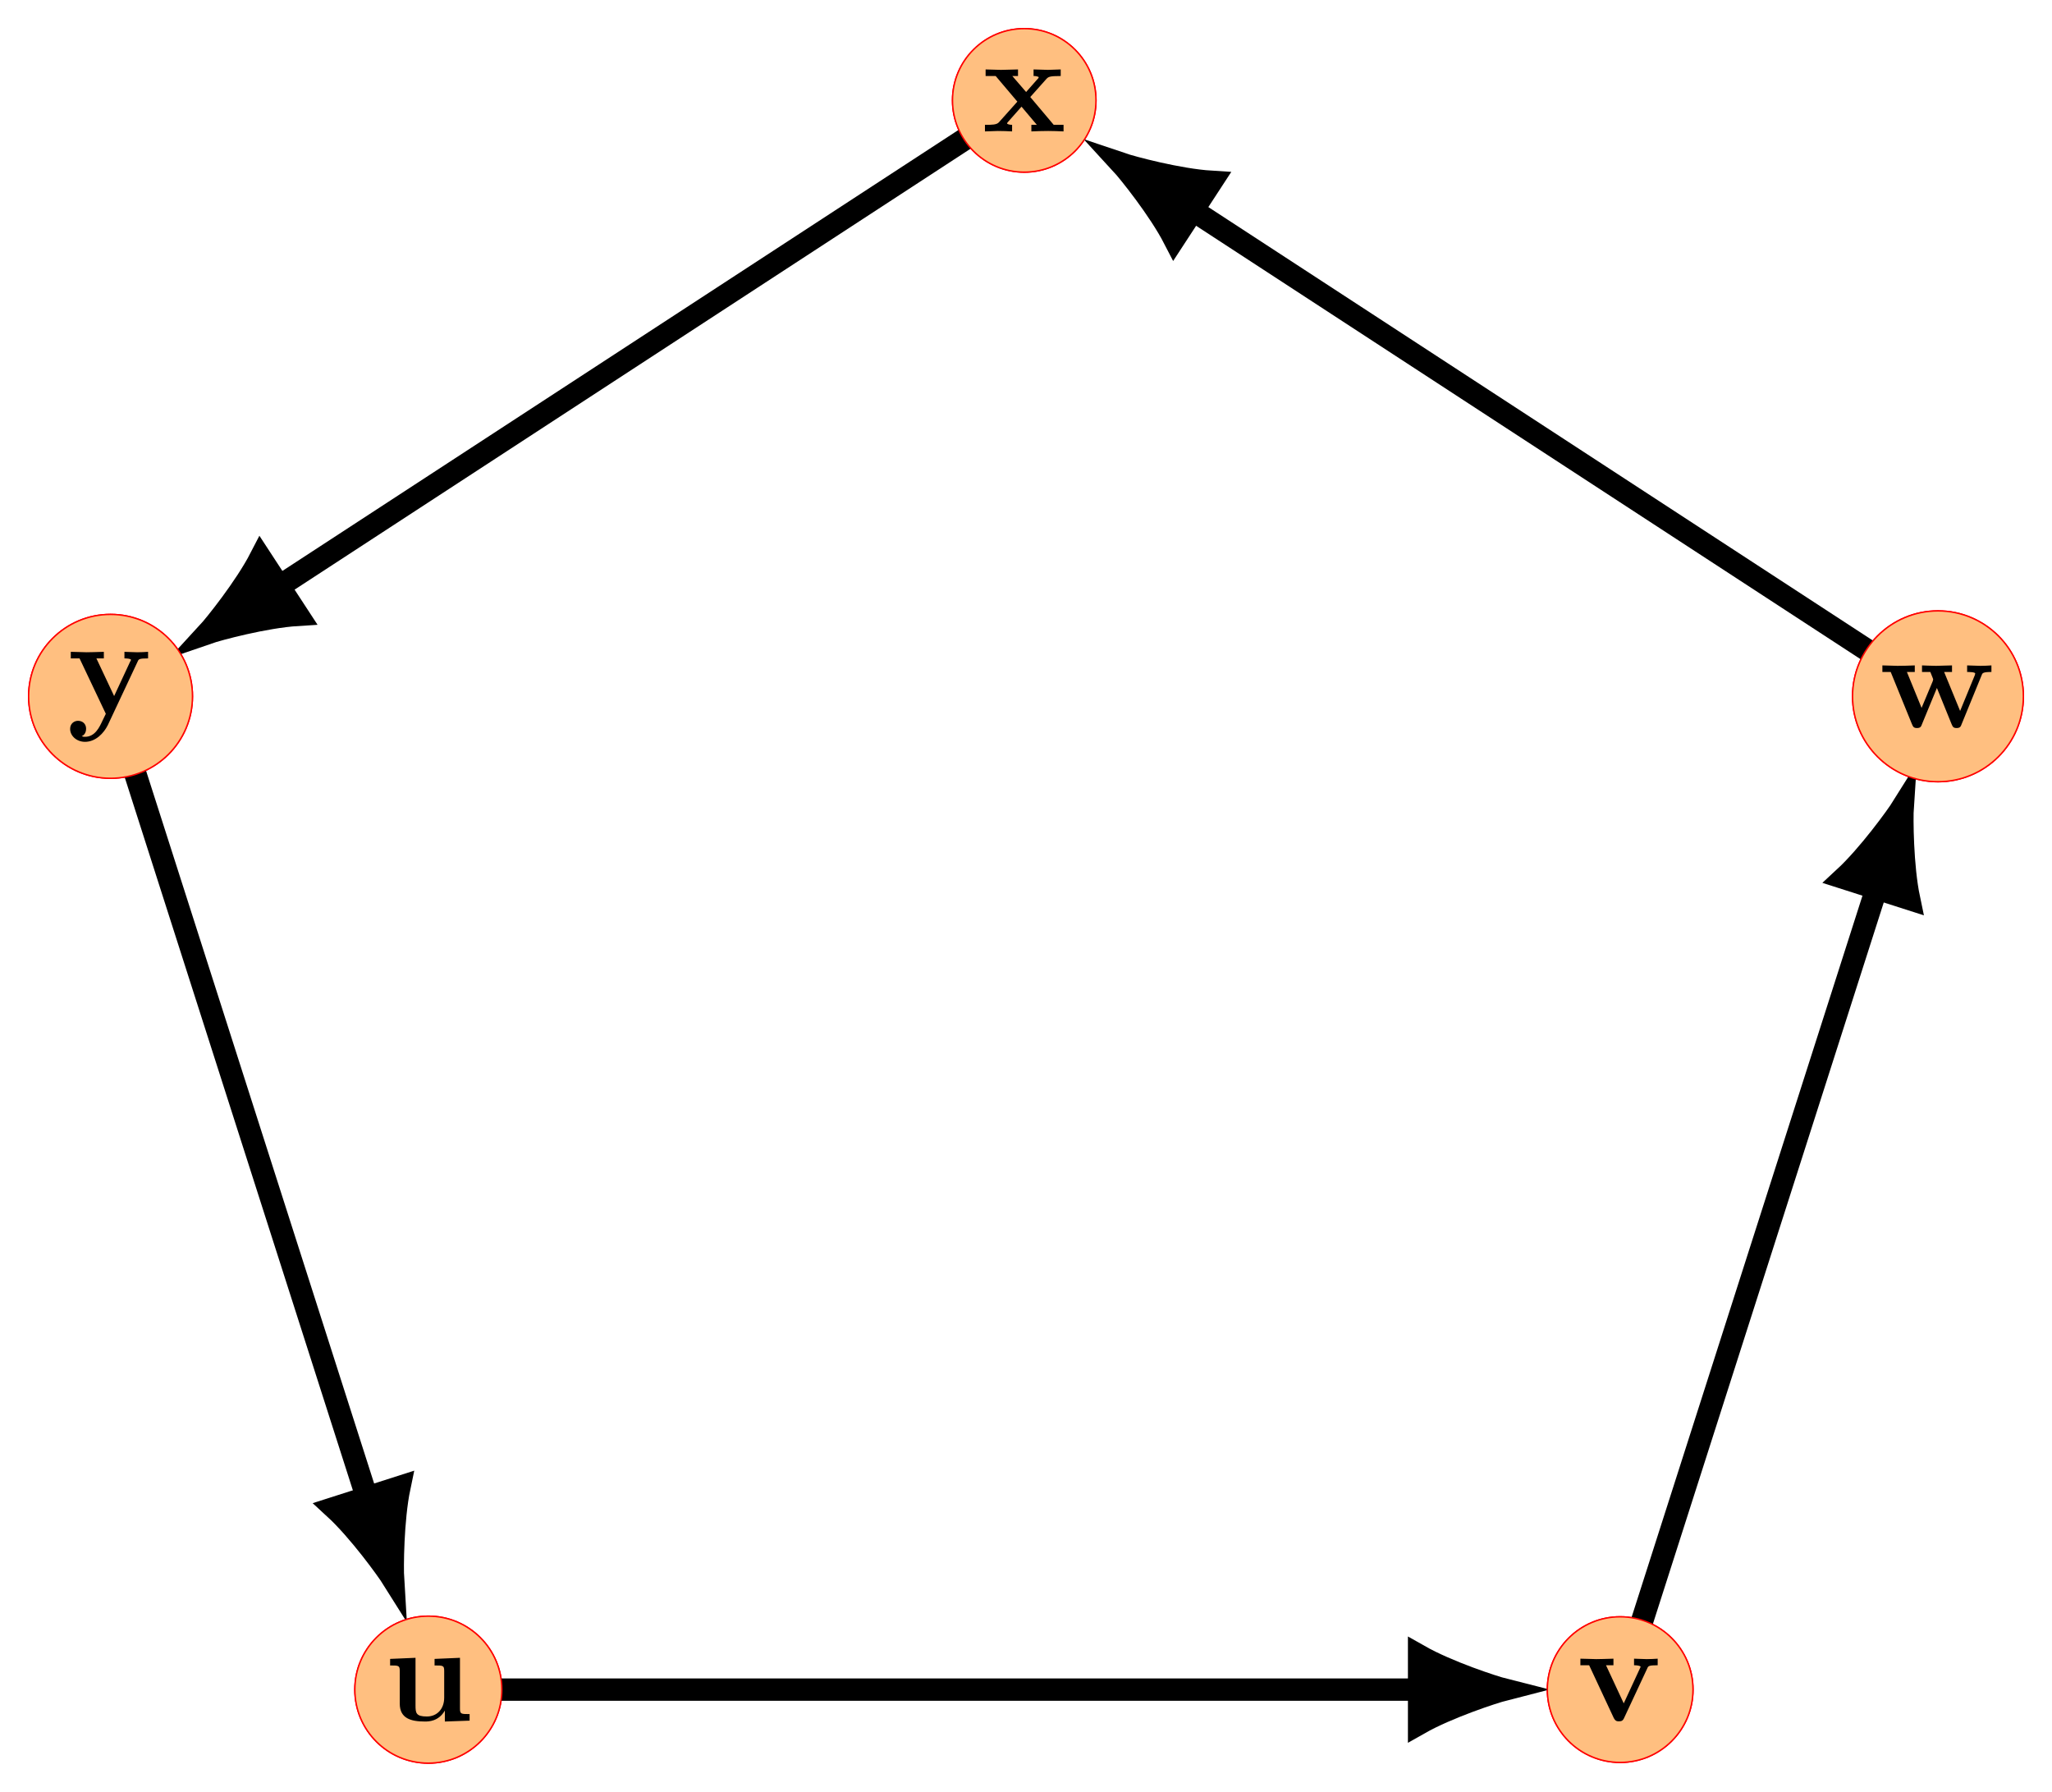 <?xml version="1.0" encoding="UTF-8"?>
<svg xmlns="http://www.w3.org/2000/svg" xmlns:xlink="http://www.w3.org/1999/xlink" width="146.418pt" height="127.834pt" viewBox="0 0 146.418 127.834" version="1.1">
<defs>
<g>
<symbol overflow="visible" id="glyph0-0">
<path style="stroke:none;" d=""/>
</symbol>
<symbol overflow="visible" id="glyph0-1">
<path style="stroke:none;" d="M 4.359 -0.719 L 4.359 0.062 L 6.125 0 L 6.125 -0.469 C 5.516 -0.469 5.438 -0.469 5.438 -0.859 L 5.438 -4.484 L 3.625 -4.406 L 3.625 -3.938 C 4.234 -3.938 4.312 -3.938 4.312 -3.547 L 4.312 -1.641 C 4.312 -0.828 3.797 -0.297 3.078 -0.297 C 2.297 -0.297 2.266 -0.547 2.266 -1.094 L 2.266 -4.484 L 0.453 -4.406 L 0.453 -3.938 C 1.062 -3.938 1.141 -3.938 1.141 -3.547 L 1.141 -1.219 C 1.141 -0.156 1.938 0.062 2.938 0.062 C 3.188 0.062 3.906 0.062 4.359 -0.719 Z M 4.359 -0.719 "/>
</symbol>
<symbol overflow="visible" id="glyph0-2">
<path style="stroke:none;" d="M 5.047 -3.75 C 5.109 -3.891 5.141 -3.953 5.781 -3.953 L 5.781 -4.422 C 5.531 -4.406 5.25 -4.391 5 -4.391 C 4.75 -4.391 4.297 -4.422 4.094 -4.422 L 4.094 -3.953 C 4.281 -3.953 4.562 -3.922 4.562 -3.844 C 4.562 -3.844 4.562 -3.812 4.516 -3.734 L 3.359 -1.234 L 2.094 -3.953 L 2.625 -3.953 L 2.625 -4.422 C 2.297 -4.406 1.406 -4.391 1.391 -4.391 C 1.109 -4.391 0.672 -4.422 0.266 -4.422 L 0.266 -3.953 L 0.891 -3.953 L 2.641 -0.203 C 2.766 0.047 2.891 0.047 3.016 0.047 C 3.188 0.047 3.297 0.016 3.391 -0.203 Z M 5.047 -3.75 "/>
</symbol>
<symbol overflow="visible" id="glyph0-3">
<path style="stroke:none;" d="M 7.344 -3.75 C 7.391 -3.875 7.438 -3.953 8.031 -3.953 L 8.031 -4.422 C 7.797 -4.406 7.5 -4.391 7.25 -4.391 C 6.984 -4.391 6.516 -4.422 6.297 -4.422 L 6.297 -3.953 C 6.391 -3.953 6.875 -3.953 6.875 -3.844 C 6.875 -3.812 6.844 -3.75 6.844 -3.719 L 5.797 -1.172 L 4.656 -3.953 L 5.219 -3.953 L 5.219 -4.422 C 4.891 -4.422 4.375 -4.391 4.078 -4.391 C 3.656 -4.391 3.234 -4.422 3.078 -4.422 L 3.078 -3.953 L 3.672 -3.953 C 3.875 -3.453 3.875 -3.438 3.875 -3.422 C 3.875 -3.391 3.844 -3.328 3.844 -3.297 L 3.047 -1.391 L 2 -3.953 L 2.562 -3.953 L 2.562 -4.422 C 2.156 -4.406 1.75 -4.391 1.328 -4.391 C 1.031 -4.391 0.594 -4.422 0.25 -4.422 L 0.25 -3.953 L 0.844 -3.953 L 2.359 -0.234 C 2.438 -0.062 2.469 0.047 2.719 0.047 C 2.969 0.047 3.016 -0.062 3.078 -0.234 L 4.141 -2.812 L 5.188 -0.234 C 5.266 -0.062 5.297 0.047 5.547 0.047 C 5.797 0.047 5.844 -0.062 5.906 -0.234 Z M 7.344 -3.75 "/>
</symbol>
<symbol overflow="visible" id="glyph0-4">
<path style="stroke:none;" d="M 3.453 -2.453 L 4.609 -3.75 C 4.75 -3.891 4.812 -3.953 5.625 -3.953 L 5.625 -4.422 C 5.281 -4.406 4.766 -4.391 4.719 -4.391 C 4.469 -4.391 3.969 -4.422 3.688 -4.422 L 3.688 -3.953 C 3.828 -3.953 3.953 -3.938 4.062 -3.875 C 4.031 -3.812 4.031 -3.781 3.984 -3.75 L 3.156 -2.812 L 2.172 -3.953 L 2.578 -3.953 L 2.578 -4.422 C 2.312 -4.422 1.688 -4.391 1.359 -4.391 C 1.047 -4.391 0.594 -4.422 0.266 -4.422 L 0.266 -3.953 L 0.984 -3.953 L 2.531 -2.125 L 1.219 -0.656 C 1.062 -0.469 0.703 -0.469 0.219 -0.469 L 0.219 0 C 0.562 -0.016 1.094 -0.031 1.141 -0.031 C 1.391 -0.031 1.969 -0.016 2.156 0 L 2.156 -0.469 C 1.984 -0.469 1.797 -0.516 1.797 -0.578 C 1.797 -0.594 1.797 -0.594 1.859 -0.672 L 2.828 -1.766 L 3.922 -0.469 L 3.531 -0.469 L 3.531 0 C 3.797 -0.016 4.406 -0.031 4.734 -0.031 C 5.047 -0.031 5.5 -0.016 5.828 0 L 5.828 -0.469 L 5.125 -0.469 Z M 3.453 -2.453 "/>
</symbol>
<symbol overflow="visible" id="glyph0-5">
<path style="stroke:none;" d="M 5.047 -3.75 C 5.109 -3.891 5.141 -3.953 5.781 -3.953 L 5.781 -4.422 C 5.547 -4.406 5.25 -4.391 5 -4.391 C 4.75 -4.391 4.297 -4.422 4.094 -4.422 L 4.094 -3.953 C 4.109 -3.953 4.562 -3.953 4.562 -3.844 C 4.562 -3.828 4.516 -3.734 4.5 -3.719 L 3.359 -1.266 L 2.094 -3.953 L 2.625 -3.953 L 2.625 -4.422 C 2.297 -4.406 1.406 -4.391 1.391 -4.391 C 1.109 -4.391 0.672 -4.422 0.266 -4.422 L 0.266 -3.953 L 0.891 -3.953 L 2.766 0 L 2.531 0.484 C 2.312 0.953 2 1.641 1.281 1.641 C 1.141 1.641 1.125 1.625 1.047 1.594 C 1.141 1.562 1.359 1.422 1.359 1.062 C 1.359 0.734 1.125 0.5 0.781 0.5 C 0.516 0.5 0.219 0.688 0.219 1.078 C 0.219 1.578 0.688 2 1.281 2 C 2.047 2 2.625 1.375 2.906 0.812 Z M 5.047 -3.75 "/>
</symbol>
</g>
<clipPath id="clip1">
  <path d="M 23 113 L 38 113 L 38 127.836 L 23 127.836 Z M 23 113 "/>
</clipPath>
<clipPath id="clip2">
  <path d="M 109 113 L 123 113 L 123 127.836 L 109 127.836 Z M 109 113 "/>
</clipPath>
<clipPath id="clip3">
  <path d="M 78 95 L 130 95 L 130 127.836 L 78 127.836 Z M 78 95 "/>
</clipPath>
<clipPath id="clip4">
  <path d="M 93 40 L 146.418 40 L 146.418 127.836 L 93 127.836 Z M 93 40 "/>
</clipPath>
<clipPath id="clip5">
  <path d="M 108 34 L 146.418 34 L 146.418 87 L 108 87 Z M 108 34 "/>
</clipPath>
<clipPath id="clip6">
  <path d="M 62 0 L 146.418 0 L 146.418 73 L 62 73 Z M 62 0 "/>
</clipPath>
<clipPath id="clip7">
  <path d="M 0 27 L 49 27 L 49 127.836 L 0 127.836 Z M 0 27 "/>
</clipPath>
<clipPath id="clip8">
  <path d="M 1 83 L 52 83 L 52 127.836 L 1 127.836 Z M 1 83 "/>
</clipPath>
<clipPath id="clip9">
  <path d="M 23 113 L 38 113 L 38 127.836 L 23 127.836 Z M 23 113 "/>
</clipPath>
<clipPath id="clip10">
  <path d="M 109 113 L 123 113 L 123 127.836 L 109 127.836 Z M 109 113 "/>
</clipPath>
</defs>
<g id="surface1">
<path style=" stroke:none;fill-rule:nonzero;fill:rgb(100%,75%,50%);fill-opacity:1;" d="M 35.809 120.547 C 35.809 117.652 33.461 115.305 30.566 115.305 C 27.668 115.305 25.32 117.652 25.32 120.547 C 25.32 123.445 27.668 125.793 30.566 125.793 C 33.461 125.793 35.809 123.445 35.809 120.547 Z M 35.809 120.547 "/>
<g clip-path="url(#clip1)" clip-rule="nonzero">
<path style="fill:none;stroke-width:0.1;stroke-linecap:butt;stroke-linejoin:miter;stroke:rgb(100%,0%,0%);stroke-opacity:1;stroke-miterlimit:10;" d="M 5.244 0.001 C 5.244 2.896 2.896 5.243 0.001 5.243 C -2.897 5.243 -5.245 2.896 -5.245 0.001 C -5.245 -2.897 -2.897 -5.245 0.001 -5.245 C 2.896 -5.245 5.244 -2.897 5.244 0.001 Z M 5.244 0.001 " transform="matrix(1,0,0,-1,30.565,120.548)"/>
</g>
<g style="fill:rgb(0%,0%,0%);fill-opacity:1;">
  <use xlink:href="#glyph0-1" x="27.383" y="122.762"/>
</g>
<path style=" stroke:none;fill-rule:nonzero;fill:rgb(100%,75%,50%);fill-opacity:1;" d="M 120.801 120.547 C 120.801 117.68 118.473 115.352 115.605 115.352 C 112.734 115.352 110.41 117.68 110.41 120.547 C 110.41 123.418 112.734 125.742 115.605 125.742 C 118.473 125.742 120.801 123.418 120.801 120.547 Z M 120.801 120.547 "/>
<g clip-path="url(#clip2)" clip-rule="nonzero">
<path style="fill:none;stroke-width:0.1;stroke-linecap:butt;stroke-linejoin:miter;stroke:rgb(100%,0%,0%);stroke-opacity:1;stroke-miterlimit:10;" d="M 90.236 0.001 C 90.236 2.868 87.908 5.196 85.04 5.196 C 82.169 5.196 79.845 2.868 79.845 0.001 C 79.845 -2.87 82.169 -5.194 85.04 -5.194 C 87.908 -5.194 90.236 -2.87 90.236 0.001 Z M 90.236 0.001 " transform="matrix(1,0,0,-1,30.565,120.548)"/>
</g>
<g style="fill:rgb(0%,0%,0%);fill-opacity:1;">
  <use xlink:href="#glyph0-2" x="112.501" y="122.762"/>
</g>
<path style="fill-rule:nonzero;fill:rgb(100%,75%,50%);fill-opacity:1;stroke-width:0.1;stroke-linecap:butt;stroke-linejoin:miter;stroke:rgb(100%,0%,0%);stroke-opacity:1;stroke-miterlimit:10;" d="M 113.81 70.868 C 113.81 74.232 111.083 76.962 107.716 76.962 C 104.353 76.962 101.623 74.232 101.623 70.868 C 101.623 67.501 104.353 64.775 107.716 64.775 C 111.083 64.775 113.81 67.501 113.81 70.868 Z M 113.81 70.868 " transform="matrix(1,0,0,-1,30.565,120.548)"/>
<g style="fill:rgb(0%,0%,0%);fill-opacity:1;">
  <use xlink:href="#glyph0-3" x="134.065" y="51.896"/>
</g>
<path style="fill-rule:nonzero;fill:rgb(100%,75%,50%);fill-opacity:1;stroke-width:0.1;stroke-linecap:butt;stroke-linejoin:miter;stroke:rgb(100%,0%,0%);stroke-opacity:1;stroke-miterlimit:10;" d="M 47.638 113.388 C 47.638 116.216 45.349 118.505 42.521 118.505 C 39.693 118.505 37.4 116.216 37.4 113.388 C 37.4 110.56 39.693 108.267 42.521 108.267 C 45.349 108.267 47.638 110.56 47.638 113.388 Z M 47.638 113.388 " transform="matrix(1,0,0,-1,30.565,120.548)"/>
<g style="fill:rgb(0%,0%,0%);fill-opacity:1;">
  <use xlink:href="#glyph0-4" x="70.061" y="9.376"/>
</g>
<path style="fill-rule:nonzero;fill:rgb(100%,75%,50%);fill-opacity:1;stroke-width:0.1;stroke-linecap:butt;stroke-linejoin:miter;stroke:rgb(100%,0%,0%);stroke-opacity:1;stroke-miterlimit:10;" d="M -16.831 70.868 C -16.831 74.095 -19.448 76.712 -22.678 76.712 C -25.905 76.712 -28.522 74.095 -28.522 70.868 C -28.522 67.638 -25.905 65.021 -22.678 65.021 C -19.448 65.021 -16.831 67.638 -16.831 70.868 Z M -16.831 70.868 " transform="matrix(1,0,0,-1,30.565,120.548)"/>
<g style="fill:rgb(0%,0%,0%);fill-opacity:1;">
  <use xlink:href="#glyph0-5" x="4.785" y="50.927"/>
</g>
<path style="fill:none;stroke-width:1.594;stroke-linecap:butt;stroke-linejoin:miter;stroke:rgb(0%,0%,0%);stroke-opacity:1;stroke-miterlimit:10;" d="M 0.001 0.001 L 70.693 0.001 " transform="matrix(1,0,0,-1,30.565,120.548)"/>
<path style=" stroke:none;fill-rule:nonzero;fill:rgb(0%,0%,0%);fill-opacity:1;" d="M 107.336 120.547 C 106.59 120.359 103.309 119.289 101.258 118.125 L 101.258 122.973 C 103.309 121.809 106.59 120.738 107.336 120.547 Z M 107.336 120.547 "/>
<g clip-path="url(#clip3)" clip-rule="nonzero">
<path style="fill:none;stroke-width:1.594;stroke-linecap:butt;stroke-linejoin:miter;stroke:rgb(0%,0%,0%);stroke-opacity:1;stroke-miterlimit:10;" d="M 6.077 0.001 C 5.331 0.189 2.05 1.259 -0.001 2.423 L -0.001 -2.425 C 2.05 -1.261 5.331 -0.19 6.077 0.001 Z M 6.077 0.001 " transform="matrix(1,0,0,-1,101.259,120.548)"/>
</g>
<g clip-path="url(#clip4)" clip-rule="nonzero">
<path style="fill:none;stroke-width:1.594;stroke-linecap:butt;stroke-linejoin:miter;stroke:rgb(0%,0%,0%);stroke-opacity:1;stroke-miterlimit:10;" d="M 85.04 0.001 L 103.333 57.165 " transform="matrix(1,0,0,-1,30.565,120.548)"/>
</g>
<path style=" stroke:none;fill-rule:nonzero;fill:rgb(0%,0%,0%);fill-opacity:1;" d="M 135.758 57.578 C 135.348 58.234 133.32 61.039 131.582 62.645 L 136.215 64.125 C 135.727 61.809 135.707 58.348 135.758 57.578 Z M 135.758 57.578 "/>
<g clip-path="url(#clip5)" clip-rule="nonzero">
<path style="fill:none;stroke-width:1.594;stroke-linecap:butt;stroke-linejoin:miter;stroke:rgb(0%,0%,0%);stroke-opacity:1;stroke-miterlimit:10;" d="M 6.079 -0.002 C 5.331 0.188 2.051 1.261 -0.002 2.424 L 0 -2.425 C 2.052 -1.258 5.333 -0.187 6.079 -0.002 Z M 6.079 -0.002 " transform="matrix(0.306,-0.955,-0.955,-0.306,133.898,63.384)"/>
</g>
<g clip-path="url(#clip6)" clip-rule="nonzero">
<path style="fill:none;stroke-width:1.594;stroke-linecap:butt;stroke-linejoin:miter;stroke:rgb(0%,0%,0%);stroke-opacity:1;stroke-miterlimit:10;" d="M 107.716 70.868 L 54.548 105.544 " transform="matrix(1,0,0,-1,30.565,120.548)"/>
</g>
<path style="fill-rule:nonzero;fill:rgb(0%,0%,0%);fill-opacity:1;stroke-width:1.594;stroke-linecap:butt;stroke-linejoin:miter;stroke:rgb(0%,0%,0%);stroke-opacity:1;stroke-miterlimit:10;" d="M 6.079 0.002 C 5.332 0.191 2.049 1.26 -0.001 2.424 L -0.001 -2.426 C 2.052 -1.259 5.333 -0.19 6.079 0.002 Z M 6.079 0.002 " transform="matrix(-0.838,-0.547,-0.547,0.838,85.114,15.006)"/>
<path style="fill:none;stroke-width:1.594;stroke-linecap:butt;stroke-linejoin:miter;stroke:rgb(0%,0%,0%);stroke-opacity:1;stroke-miterlimit:10;" d="M 42.521 113.388 L -10.647 78.712 " transform="matrix(1,0,0,-1,30.565,120.548)"/>
<path style="fill-rule:nonzero;fill:rgb(0%,0%,0%);fill-opacity:1;stroke-width:1.594;stroke-linecap:butt;stroke-linejoin:miter;stroke:rgb(0%,0%,0%);stroke-opacity:1;stroke-miterlimit:10;" d="M 6.078 0.001 C 5.334 0.188 2.049 1.259 -0.001 2.423 L 0.001 -2.423 C 2.051 -1.259 5.331 -0.188 6.078 0.001 Z M 6.078 0.001 " transform="matrix(-0.838,0.547,0.547,0.838,19.916,41.836)"/>
<g clip-path="url(#clip7)" clip-rule="nonzero">
<path style="fill:none;stroke-width:1.594;stroke-linecap:butt;stroke-linejoin:miter;stroke:rgb(0%,0%,0%);stroke-opacity:1;stroke-miterlimit:10;" d="M -22.678 70.868 L -4.385 13.704 " transform="matrix(1,0,0,-1,30.565,120.548)"/>
</g>
<path style=" stroke:none;fill-rule:nonzero;fill:rgb(0%,0%,0%);fill-opacity:1;" d="M 28.039 112.652 C 27.992 111.879 28.012 108.418 28.496 106.105 L 23.863 107.586 C 25.605 109.188 27.629 111.996 28.039 112.652 Z M 28.039 112.652 "/>
<g clip-path="url(#clip8)" clip-rule="nonzero">
<path style="fill:none;stroke-width:1.594;stroke-linecap:butt;stroke-linejoin:miter;stroke:rgb(0%,0%,0%);stroke-opacity:1;stroke-miterlimit:10;" d="M 6.08 0.001 C 5.331 0.191 2.05 1.261 0.001 2.424 L -0 -2.426 C 2.05 -1.258 5.332 -0.19 6.08 0.001 Z M 6.08 0.001 " transform="matrix(0.306,0.955,0.955,-0.306,26.18,106.845)"/>
</g>
<path style=" stroke:none;fill-rule:nonzero;fill:rgb(100%,75%,50%);fill-opacity:1;" d="M 35.809 120.547 C 35.809 117.652 33.461 115.305 30.566 115.305 C 27.668 115.305 25.32 117.652 25.32 120.547 C 25.32 123.445 27.668 125.793 30.566 125.793 C 33.461 125.793 35.809 123.445 35.809 120.547 Z M 35.809 120.547 "/>
<g clip-path="url(#clip9)" clip-rule="nonzero">
<path style="fill:none;stroke-width:0.1;stroke-linecap:butt;stroke-linejoin:miter;stroke:rgb(100%,0%,0%);stroke-opacity:1;stroke-miterlimit:10;" d="M 5.244 0.001 C 5.244 2.896 2.896 5.243 0.001 5.243 C -2.897 5.243 -5.245 2.896 -5.245 0.001 C -5.245 -2.897 -2.897 -5.245 0.001 -5.245 C 2.896 -5.245 5.244 -2.897 5.244 0.001 Z M 5.244 0.001 " transform="matrix(1,0,0,-1,30.565,120.548)"/>
</g>
<g style="fill:rgb(0%,0%,0%);fill-opacity:1;">
  <use xlink:href="#glyph0-1" x="27.383" y="122.762"/>
</g>
<path style=" stroke:none;fill-rule:nonzero;fill:rgb(100%,75%,50%);fill-opacity:1;" d="M 120.801 120.547 C 120.801 117.68 118.473 115.352 115.605 115.352 C 112.734 115.352 110.41 117.68 110.41 120.547 C 110.41 123.418 112.734 125.742 115.605 125.742 C 118.473 125.742 120.801 123.418 120.801 120.547 Z M 120.801 120.547 "/>
<g clip-path="url(#clip10)" clip-rule="nonzero">
<path style="fill:none;stroke-width:0.1;stroke-linecap:butt;stroke-linejoin:miter;stroke:rgb(100%,0%,0%);stroke-opacity:1;stroke-miterlimit:10;" d="M 90.236 0.001 C 90.236 2.868 87.908 5.196 85.04 5.196 C 82.169 5.196 79.845 2.868 79.845 0.001 C 79.845 -2.87 82.169 -5.194 85.04 -5.194 C 87.908 -5.194 90.236 -2.87 90.236 0.001 Z M 90.236 0.001 " transform="matrix(1,0,0,-1,30.565,120.548)"/>
</g>
<g style="fill:rgb(0%,0%,0%);fill-opacity:1;">
  <use xlink:href="#glyph0-2" x="112.501" y="122.762"/>
</g>
<path style="fill-rule:nonzero;fill:rgb(100%,75%,50%);fill-opacity:1;stroke-width:0.1;stroke-linecap:butt;stroke-linejoin:miter;stroke:rgb(100%,0%,0%);stroke-opacity:1;stroke-miterlimit:10;" d="M 113.81 70.868 C 113.81 74.232 111.083 76.962 107.716 76.962 C 104.353 76.962 101.623 74.232 101.623 70.868 C 101.623 67.501 104.353 64.775 107.716 64.775 C 111.083 64.775 113.81 67.501 113.81 70.868 Z M 113.81 70.868 " transform="matrix(1,0,0,-1,30.565,120.548)"/>
<g style="fill:rgb(0%,0%,0%);fill-opacity:1;">
  <use xlink:href="#glyph0-3" x="134.065" y="51.896"/>
</g>
<path style="fill-rule:nonzero;fill:rgb(100%,75%,50%);fill-opacity:1;stroke-width:0.1;stroke-linecap:butt;stroke-linejoin:miter;stroke:rgb(100%,0%,0%);stroke-opacity:1;stroke-miterlimit:10;" d="M 47.638 113.388 C 47.638 116.216 45.349 118.505 42.521 118.505 C 39.693 118.505 37.4 116.216 37.4 113.388 C 37.4 110.56 39.693 108.267 42.521 108.267 C 45.349 108.267 47.638 110.56 47.638 113.388 Z M 47.638 113.388 " transform="matrix(1,0,0,-1,30.565,120.548)"/>
<g style="fill:rgb(0%,0%,0%);fill-opacity:1;">
  <use xlink:href="#glyph0-4" x="70.061" y="9.376"/>
</g>
<path style="fill-rule:nonzero;fill:rgb(100%,75%,50%);fill-opacity:1;stroke-width:0.1;stroke-linecap:butt;stroke-linejoin:miter;stroke:rgb(100%,0%,0%);stroke-opacity:1;stroke-miterlimit:10;" d="M -16.831 70.868 C -16.831 74.095 -19.448 76.712 -22.678 76.712 C -25.905 76.712 -28.522 74.095 -28.522 70.868 C -28.522 67.638 -25.905 65.021 -22.678 65.021 C -19.448 65.021 -16.831 67.638 -16.831 70.868 Z M -16.831 70.868 " transform="matrix(1,0,0,-1,30.565,120.548)"/>
<g style="fill:rgb(0%,0%,0%);fill-opacity:1;">
  <use xlink:href="#glyph0-5" x="4.785" y="50.927"/>
</g>
</g>
</svg>

